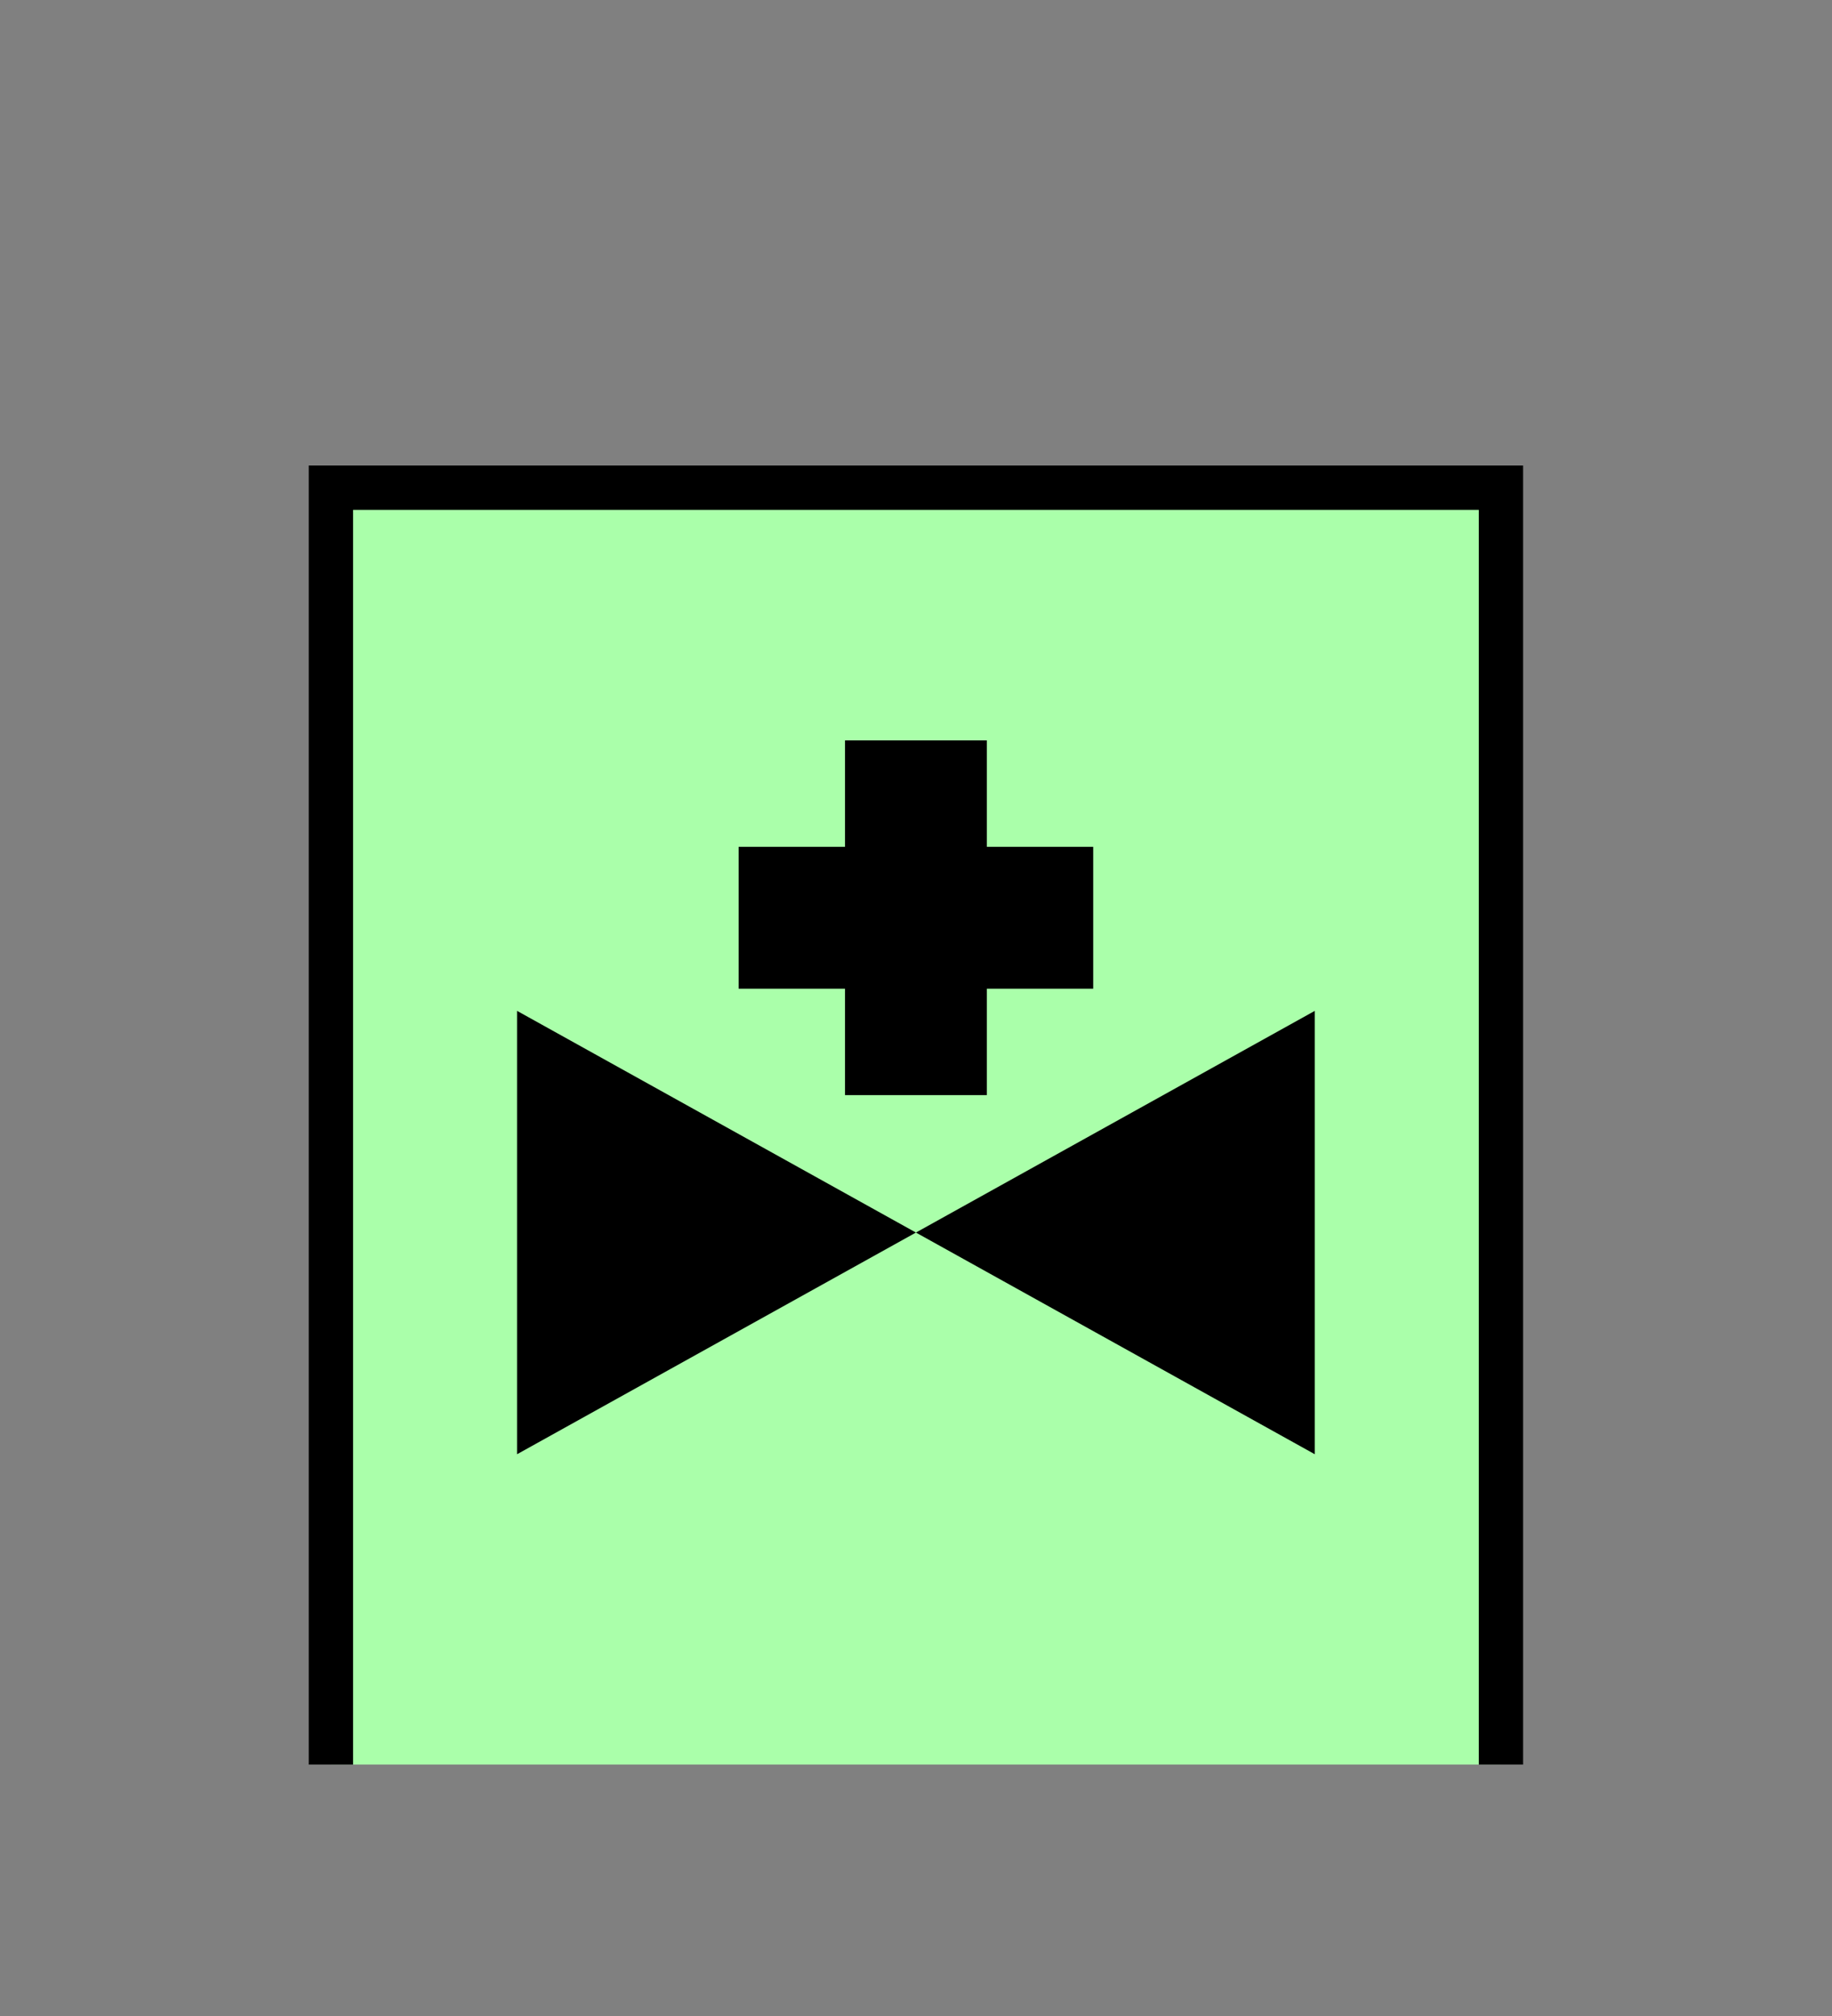 <?xml version="1.0" encoding="UTF-8" standalone="no"?>
<svg
   xmlns:dc="http://purl.org/dc/elements/1.1/"
   xmlns:cc="http://creativecommons.org/ns#"
   xmlns:rdf="http://www.w3.org/1999/02/22-rdf-syntax-ns#"
   xmlns:svg="http://www.w3.org/2000/svg"
   xmlns="http://www.w3.org/2000/svg"
   id="svg15"
   height="115.38mm"
   width="104.89mm"
   version="1.0">
  <rect width="100%" height="100%" fill="#808080" stroke="none"/>
  <defs
     id="defs3">
    <pattern
       y="0"
       x="0"
       height="6"
       width="6"
       patternUnits="userSpaceOnUse"
       id="EMFhbasepattern" />
  </defs>
  <path
     id="path5"
     d="  M 71.608,105.494   L 71.608,381.696   L 324.794,381.696   L 324.794,105.494   L 71.608,105.494   z "
     style="fill:#aaffaa;fill-rule:evenodd;fill-opacity:1;stroke:none;" />
  <path
     id="path7"
     d="  M 71.608,381.696   L 71.608,105.494   L 324.794,105.494   L 324.794,381.696  "
     style="fill:none;stroke:#000000;stroke-width:9.59px;stroke-linecap:butt;stroke-linejoin:miter;stroke-miterlimit:10;stroke-dasharray:none;stroke-opacity:1;" />
  <path
     id="path9"
     d="  M 198.201,266.612   L 198.201,266.612   L 111.888,218.66   L 111.888,314.564   L 198.201,266.612   L 284.514,218.66   L 284.514,314.564   L 198.201,266.612   z "
     style="fill:#000000;fill-rule:evenodd;fill-opacity:1;stroke:none;" />
  <path
     id="path11"
     d="  M 198.201,160.159   L 198.201,236.882  "
     style="fill:none;stroke:#000000;stroke-width:30.689px;stroke-linecap:butt;stroke-linejoin:miter;stroke-miterlimit:10;stroke-dasharray:none;stroke-opacity:1;" />
  <path
     id="path13"
     d="  M 159.839,198.52   L 236.562,198.52  "
     style="fill:none;stroke:#000000;stroke-width:30.689px;stroke-linecap:butt;stroke-linejoin:miter;stroke-miterlimit:10;stroke-dasharray:none;stroke-opacity:1;" />
</svg>
